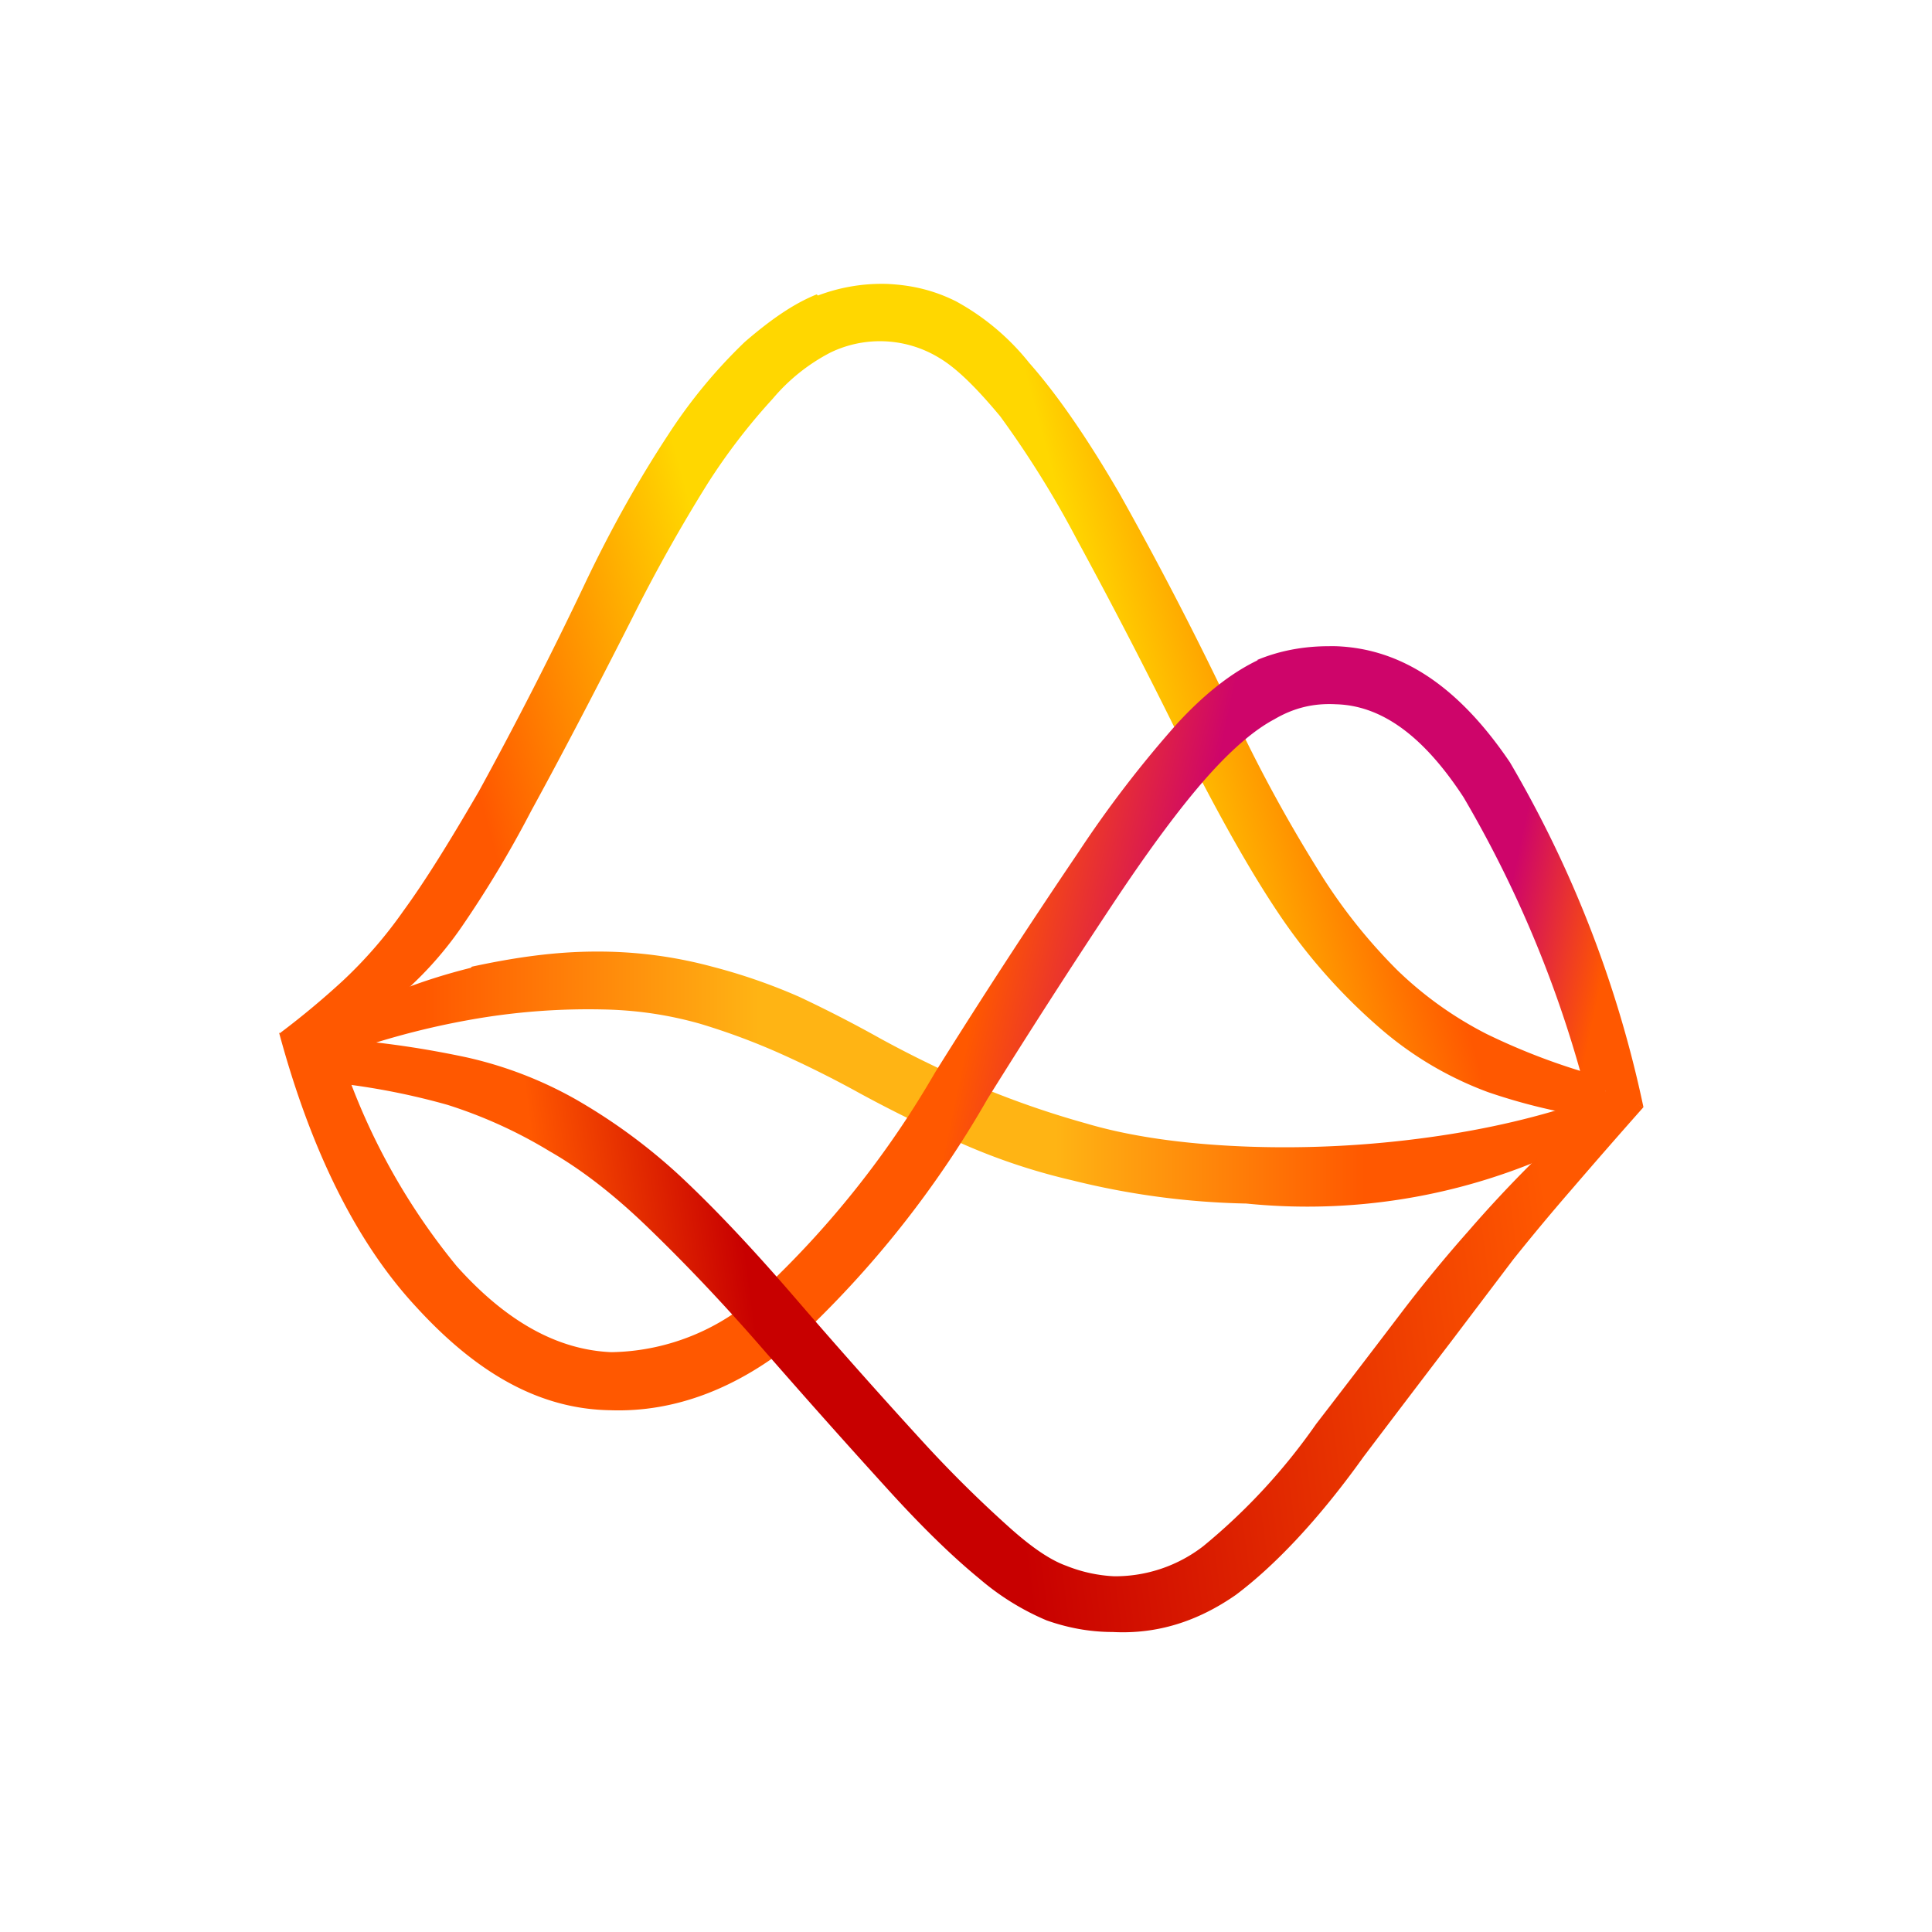 <svg xmlns="http://www.w3.org/2000/svg" viewBox="0 0 200 200">
  <defs>
    <linearGradient id="a" x1="46" y1="105" x2="152" y2="134" gradientUnits="userSpaceOnUse">
      <stop offset=".2" stop-color="#ff5800"/>
      <stop offset=".42" stop-color="gold"/>
      <stop offset=".7" stop-color="gold"/>
      <stop offset=".9" stop-color="#ff5800"/>
    </linearGradient>
    <linearGradient id="b" x1="50" y1="95" x2="161" y2="95" gradientUnits="userSpaceOnUse">
      <stop offset=".09" stop-color="#ff5800"/>
      <stop offset=".35" stop-color="#ffb414"/>
      <stop offset=".58" stop-color="#ffb414"/>
      <stop offset=".82" stop-color="#ff5800"/>
    </linearGradient>
    <linearGradient id="c" x1="50" y1="112" x2="164" y2="88" gradientUnits="userSpaceOnUse">
      <stop offset=".5" stop-color="#ff5800"/>
      <stop offset=".64" stop-color="#ce056a"/>
      <stop offset=".87" stop-color="#ce056a"/>
      <stop offset=".95" stop-color="#ff5800"/>
    </linearGradient>
    <linearGradient id="d" x1="55" y1="69" x2="167" y2="84" gradientUnits="userSpaceOnUse">
      <stop offset=".15" stop-color="#ff5800"/>
      <stop offset=".3" stop-color="#c80000"/>
      <stop offset=".48" stop-color="#c80000"/>
      <stop offset=".91" stop-color="#ff5800"/>
    </linearGradient>
  </defs>
  <path fill="url(#a)" d="M93.8 163c-2-.8-4-2.2-6.2-4.1a44.8 44.8 0 0 1-6.6-8c-2.3-3.5-4.8-7.8-7.3-13.1a349.2 349.2 0 0 0-9-17.6c-2.5-4.3-4.6-7.7-6.5-10.3a38.2 38.2 0 0 0-5.2-6 70.5 70.5 0 0 0-5.4-4.5l1.8-2.7a85.3 85.3 0 0 1 7.9 5.4 31 31 0 0 1 5.9 6.4 94.5 94.5 0 0 1 6 10c2.3 4.2 5.2 9.7 8.7 16.6a141 141 0 0 0 6.5 11.6A52.7 52.7 0 0 0 90 154a16.3 16.3 0 0 0 5 4 9.8 9.8 0 0 0 9.4-.5c1.5-.9 3.2-2.6 5.2-5a85.5 85.5 0 0 0 6.6-10.6 484 484 0 0 0 9.1-17.6c3-5.9 5.7-10.8 8.4-14.8a49.4 49.4 0 0 1 8.5-9.6 30.1 30.1 0 0 1 9.4-5.6 50.3 50.3 0 0 1 11.6-2.5l-2.2 3.9a56 56 0 0 0-9.5 3.6 31.8 31.8 0 0 0-7.7 5.5 47 47 0 0 0-6.8 8.6 127.7 127.7 0 0 0-7.1 13 312.6 312.6 0 0 1-10 19.4c-2.9 5-5.5 8.7-7.8 11.3a20.8 20.8 0 0 1-6.3 5.3c-2 1-3.9 1.4-5.9 1.5a15.5 15.5 0 0 1-6-1" transform="matrix(1.202 0 0 -1.202 -28.2 226.4)"/>
  <path fill="url(#b)" d="M64 105c-4-1-7.7-2.4-10.9-4.2l-3.3-1.6 1.8-2.1a67.6 67.6 0 0 0 12.2 3.4 57.8 57.8 0 0 0 12.2.9c2.7-.1 5.2-.5 7.7-1.2a57.6 57.6 0 0 0 7-2.6 91.6 91.6 0 0 0 6.8-3.4 112.1 112.1 0 0 1 7-3.5c3.3-1.6 7-3 11.3-4a67.2 67.2 0 0 1 15-2 52 52 0 0 1 30 6l-.6 2.9c-4-1.4-8.6-2.5-13.7-3.2a90.4 90.4 0 0 0-15.5-.8c-5.6.2-10.3.9-14 2a78.5 78.5 0 0 0-10.4 3.7 97 97 0 0 0-7.3 3.6 111.3 111.3 0 0 1-7 3.6 49.3 49.3 0 0 1-7.5 2.6 37.6 37.6 0 0 1-10 1.3c-3.5 0-7-.5-10.7-1.3" transform="matrix(1.202 0 0 -1.202 -28.2 226.4)"/>
  <path fill="url(#c)" d="M131.8 131.5c-2.1-1-4.4-2.7-6.9-5.4a97.4 97.4 0 0 1-8.6-11.2A608.4 608.4 0 0 1 104 96a82 82 0 0 0-14.7-18.6 19.3 19.3 0 0 0-13.2-5.5c-4.6.2-9 2.6-13.3 7.4a56.2 56.2 0 0 0-10.3 19.2l-5 .9c2.7-10 6.6-18 11.8-23.6C64.6 70 70 67 76 66.9c5.6-.2 11 1.9 16 6a88 88 0 0 1 16.5 20.8 698.4 698.4 0 0 0 11 17.1c3 4.5 5.6 8 7.8 10.5s4.2 4.2 5.9 5.1c1.7 1 3.4 1.4 5.3 1.3 4-.1 7.6-2.8 11-8a100 100 0 0 0 10.3-24.5L165 93a99 99 0 0 1-11.5 29.7c-4.4 6.5-9.3 9.8-15 10a17.2 17.2 0 0 1-.6 0c-2.2 0-4.3-.4-6.2-1.2" transform="matrix(1.202 0 0 -1.202 -28.2 226.4)"/>
  <path fill="url(#d)" d="M51.2 95.2a60 60 0 0 0 10.8-2 40.4 40.4 0 0 0 8.8-4c2.8-1.6 5.6-3.8 8.4-6.5 2.8-2.7 6-6 9.5-10A763.3 763.3 0 0 1 100 60c3-3.3 5.6-5.8 7.8-7.6a22 22 0 0 1 5.8-3.6c1.7-.6 3.6-1 5.7-1 3.8-.2 7.3.9 10.6 3.2 3.2 2.4 7 6.3 11 11.9a3160.8 3160.8 0 0 0 7.6 10l5.3 7a195.6 195.6 0 0 0 5 6A597.8 597.8 0 0 0 165 93l-3 1.6a779 779 0 0 1-6.8-6.6 110 110 0 0 1-5.3-5.7 122.1 122.1 0 0 1-5.6-6.8 1687.2 1687.2 0 0 0-7.5-9.8 52.2 52.2 0 0 0-9.7-10.5 12.4 12.4 0 0 0-7.7-2.6 12.7 12.7 0 0 0-4.1.9c-1.4.5-3 1.6-4.9 3.3a106 106 0 0 0-7.2 7.1 553.2 553.2 0 0 0-11.2 12.6c-3.7 4.3-7 7.8-10 10.6a49.3 49.3 0 0 1-9 6.6 34.3 34.3 0 0 1-9.4 3.6c-3.3.7-7 1.3-11.3 1.6z" transform="matrix(1.202 0 0 -1.202 -28.2 226.4)"/>
</svg>
